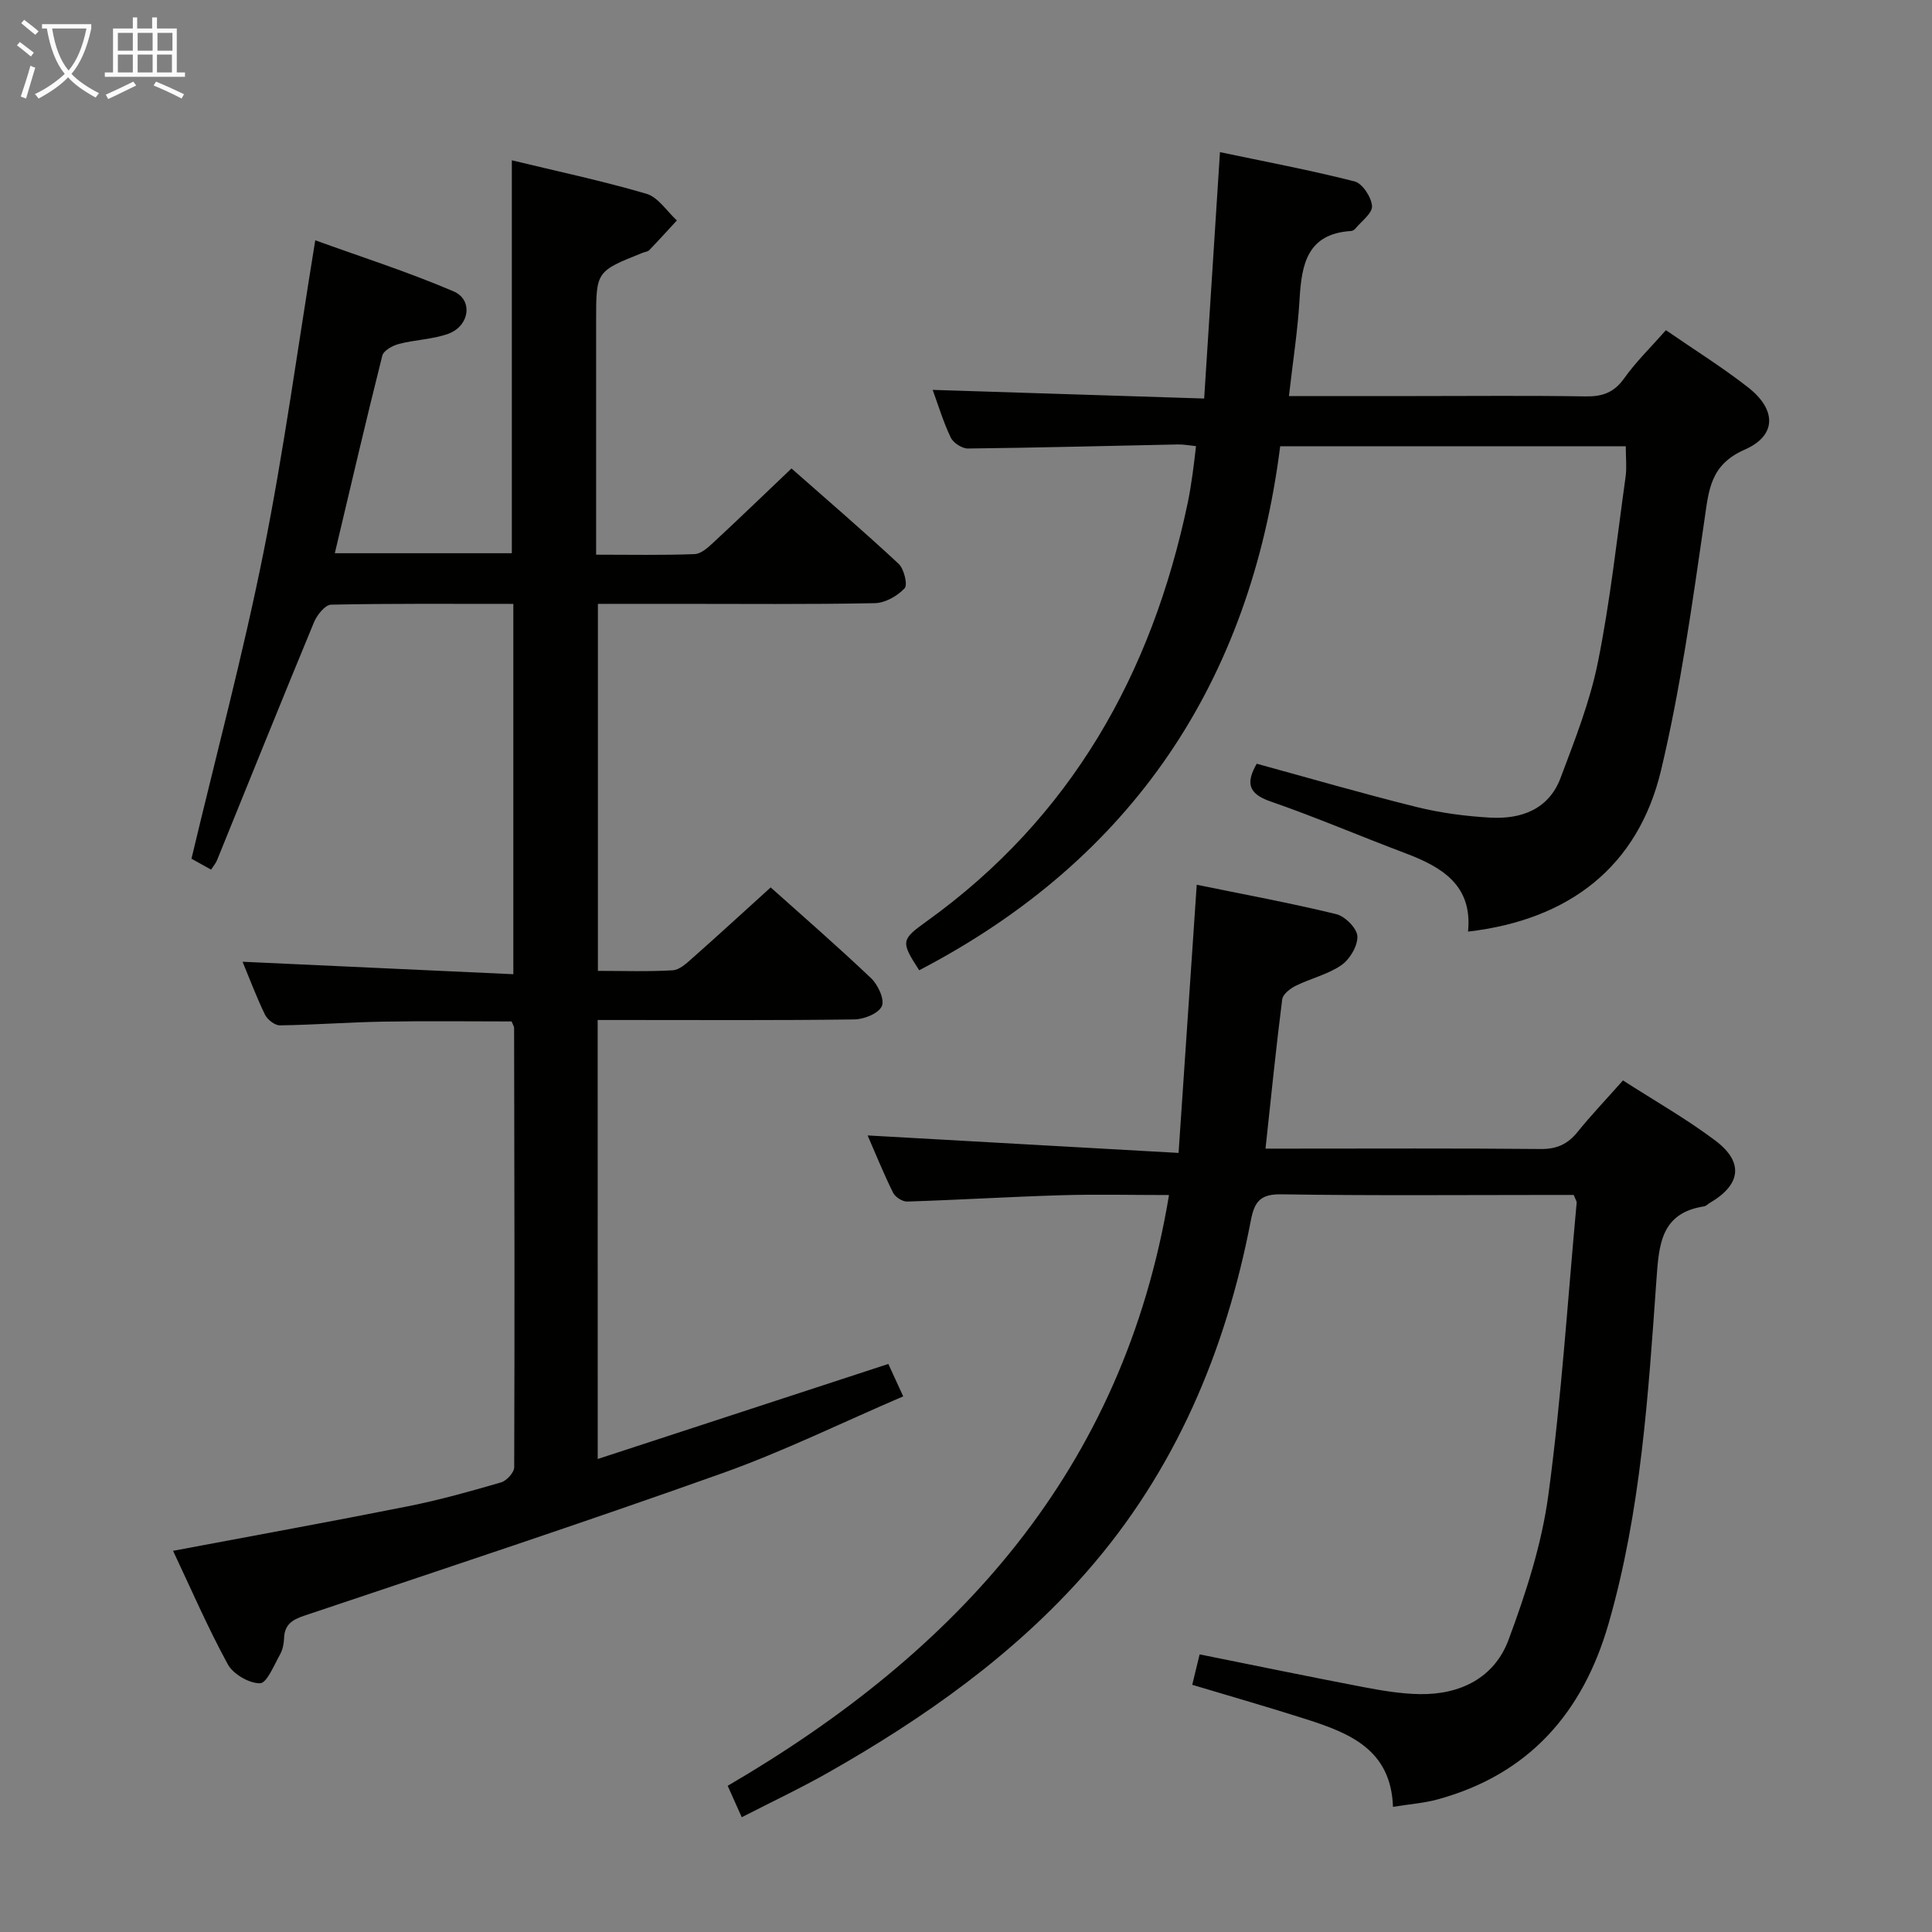 <svg enable-background="new 0 0 400 400" viewBox="0 0 400 400" xmlns="http://www.w3.org/2000/svg"><rect x="0" y="0" width="400" height="400" fill="#808080" stroke="none"/><g fill="#010100"><path d="m123.75 302.07c20.42-6.68 40.07-13.1 60.17-19.68.71 1.56 1.65 3.61 3.08 6.71-12.7 5.45-24.78 11.39-37.39 15.89-28.75 10.25-57.73 19.82-86.67 29.54-2.54.85-4.04 1.9-4.13 4.69-.04 1.14-.3 2.39-.85 3.36-1.24 2.18-2.7 5.9-4.12 5.92-2.26.04-5.56-1.88-6.68-3.93-4.17-7.64-7.63-15.66-11.33-23.49 16.83-3.17 32.78-6.06 48.68-9.23 6.49-1.29 12.88-3.09 19.24-4.94 1.15-.34 2.71-2.05 2.71-3.13.11-30.32.04-60.64-.02-90.96 0-.3-.23-.61-.52-1.34-8.75 0-17.66-.12-26.57.04-7.14.12-14.28.67-21.42.77-1.04.01-2.58-1.2-3.08-2.24-1.8-3.72-3.25-7.61-4.63-10.93 18.57.85 37.16 1.71 56.06 2.58 0-26.18 0-51.25 0-76.67-12.79 0-25.27-.1-37.74.16-1.23.03-2.91 2.14-3.53 3.64-6.79 16.39-13.41 32.86-20.09 49.3-.24.59-.69 1.1-1.22 1.92-1.64-.91-3.17-1.76-4.06-2.26 5.11-21.47 10.68-42.3 14.91-63.4 4.2-20.96 7.06-42.2 10.72-64.64 9.35 3.39 19.2 6.53 28.65 10.58 4.09 1.75 3.29 7.19-1.12 8.78-3.23 1.16-6.84 1.22-10.19 2.09-1.32.34-3.2 1.38-3.46 2.44-3.39 13.47-6.53 27-9.83 40.9h36.65c0-27.09 0-53.98 0-81.35 9.08 2.2 18.58 4.21 27.87 6.93 2.43.71 4.22 3.62 6.3 5.52-1.9 2.05-3.77 4.13-5.71 6.14-.31.33-.91.37-1.38.56-9.63 3.84-9.63 3.84-9.63 14.04v42.49 5.97c7.19 0 13.8.14 20.4-.12 1.37-.05 2.84-1.43 3.99-2.5 5.24-4.86 10.38-9.83 16.06-15.23 7.14 6.3 14.79 12.86 22.17 19.73 1.13 1.05 1.93 4.36 1.25 5.08-1.5 1.6-4.03 3.04-6.18 3.08-13.66.27-27.32.14-40.99.14-5.32 0-10.64 0-16.33 0v75.99c5.26 0 10.39.18 15.48-.12 1.38-.08 2.83-1.4 3.99-2.44 5.36-4.74 10.63-9.58 16.3-14.72 6.32 5.66 13.71 12.07 20.79 18.8 1.43 1.35 2.83 4.39 2.23 5.77-.65 1.5-3.65 2.73-5.65 2.76-15.83.22-31.66.12-47.48.12-1.79 0-3.58 0-5.71 0 .01 30.09.01 59.68.01 90.89z"/><path d="m336.02 223.69c6.67 4.29 13.2 7.99 19.14 12.47 5.92 4.46 5.27 9.12-1.1 12.85-.43.25-.82.69-1.28.76-8.89 1.37-9.31 7.9-9.82 15.02-1.71 24-3.21 48.05-9.92 71.36-5.31 18.45-16.49 31.23-35.4 36.4-2.82.77-5.8.98-9.24 1.54-.4-11.86-8.97-15.26-17.92-18.13-7.72-2.47-15.51-4.7-23.64-7.14.51-2.08.95-3.93 1.53-6.3 11.44 2.3 22.6 4.61 33.79 6.75 3.89.74 7.86 1.42 11.81 1.48 8.38.13 15.44-3.39 18.36-11.25 3.61-9.71 6.88-19.82 8.25-30.04 2.7-20.05 3.99-40.29 5.85-60.46.03-.29-.22-.61-.61-1.6-1.34 0-2.95 0-4.56 0-18.66 0-37.32.17-55.98-.13-4.4-.07-5.57 1.57-6.31 5.43-5.21 27.08-15.68 51.85-33.99 72.74-15.08 17.19-33.58 30.23-53.36 41.47-5.77 3.28-11.78 6.11-18.05 9.33-.98-2.19-1.81-4.06-2.91-6.51 47.56-27.75 81.93-65.31 91.37-122.31-7.78 0-15.06-.18-22.33.04-10.63.32-21.25.97-31.88 1.31-.98.03-2.47-.93-2.92-1.83-1.98-4.01-3.65-8.16-5.27-11.86 21.17 1.19 42.25 2.37 64.38 3.62 1.29-19.01 2.5-36.82 3.76-55.52 9.53 1.95 19.27 3.75 28.88 6.08 1.82.44 4.29 2.92 4.38 4.56.1 1.98-1.54 4.77-3.28 5.98-2.79 1.94-6.34 2.75-9.45 4.28-1.16.57-2.69 1.75-2.83 2.81-1.28 10.03-2.29 20.08-3.46 30.92h5c17.33 0 34.65-.09 51.98.08 3.36.03 5.61-1.02 7.65-3.56 2.81-3.47 5.91-6.73 9.38-10.64z"/><path d="m303.94 192.88c.97-9.62-5.42-13.39-13.05-16.26-9.31-3.51-18.47-7.44-27.87-10.7-4.68-1.62-5.05-3.91-2.83-7.8 11.08 3.03 22.03 6.22 33.1 8.96 4.96 1.23 10.13 1.91 15.24 2.2 6.41.36 12.11-1.7 14.56-8.2 2.96-7.86 6.09-15.79 7.74-23.98 2.55-12.66 3.94-25.56 5.73-38.38.27-1.94.04-3.96.04-6.33-23.59 0-47.16 0-71.55 0-6.17 48.71-30.54 85.48-74.74 108.49-3.86-5.95-3.76-6.32 1.53-10.12 29.92-21.49 46.64-51.22 54.08-86.72.41-1.95.7-3.92.99-5.89.26-1.8.45-3.61.71-5.78-1.3-.13-2.55-.38-3.8-.35-14.47.29-28.94.68-43.42.84-1.21.01-3.03-1.16-3.56-2.27-1.56-3.27-2.61-6.78-3.74-9.87 18.46.59 36.8 1.17 56.21 1.79 1.1-17.16 2.15-33.64 3.27-51.01 9.27 1.95 18.65 3.71 27.87 6.06 1.62.41 3.49 3.27 3.61 5.1.1 1.49-2.22 3.17-3.5 4.73-.19.23-.57.42-.88.44-8.98.58-10.19 6.8-10.61 14.03-.38 6.57-1.41 13.09-2.21 20.14h26.39c11.66 0 23.33-.12 34.99.07 3.47.06 5.9-.76 8.01-3.72 2.47-3.47 5.58-6.49 8.66-9.99 5.87 4.05 11.66 7.66 17 11.83 5.91 4.61 5.98 9.98-.68 12.9-7.13 3.13-7.43 8.28-8.34 14.54-2.53 17.38-4.93 34.85-9 51.9-4.75 19.82-18.89 30.9-39.95 33.35z"/></g><path d="m6.4 11.7c-1-.8-1.9-1.6-2.9-2.3l.6-.7c.9.7 1.9 1.4 2.9 2.2zm-2.1 8.3c.7-2.1 1.4-4.2 2-6.4.2.1.6.3 1 .4-.7 2.3-1.3 4.4-1.9 6.4zm3-12.8c-1.1-.9-2.1-1.7-2.9-2.4l.6-.7c1 .8 2 1.5 3 2.4zm1.4-1.3v-.9h10.2v.9c-.9 4.2-2.3 7.3-4.1 9.4 1.3 1.4 3.2 2.7 5.7 4-.2.2-.4.5-.7.9-2.5-1.4-4.4-2.7-5.7-4.2-1.4 1.5-3.5 3-6.1 4.4 0 0 0 0-.1-.1-.3-.4-.5-.7-.7-.8 2.7-1.3 4.7-2.8 6.2-4.2-1.8-2.2-3-5.3-3.7-9.4zm9.2 0h-7.1c.6 3.8 1.7 6.7 3.4 8.7 1.7-2 2.9-4.8 3.7-8.7z" fill="#fafbfa"/><path d="m31.6 3.6h.9v2.3h4.1v9.1h1.7v.9h-16.6v-.9h1.7v-9.1h4.1v-2.3h.9v2.3h3.1v-2.3zm-4 13.3.6.8c-1.9.9-3.8 1.9-5.8 2.8-.2-.3-.3-.6-.5-.9 2-.9 3.9-1.8 5.7-2.7zm-3.2-10.1v3.7h3.1v-3.7zm0 4.5v3.7h3.1v-3.7zm4.1-4.5v3.7h3.1v-3.7zm0 4.5v3.7h3.1v-3.7zm9.1 9.1c-2.1-1.1-4.1-2-5.8-2.7l.5-.8c2.2.9 4.1 1.8 5.8 2.6zm-1.9-13.6h-3.1v3.7h3.1zm-3.2 4.5v3.7h3.1v-3.7z" fill="#fafbfa"/></svg>